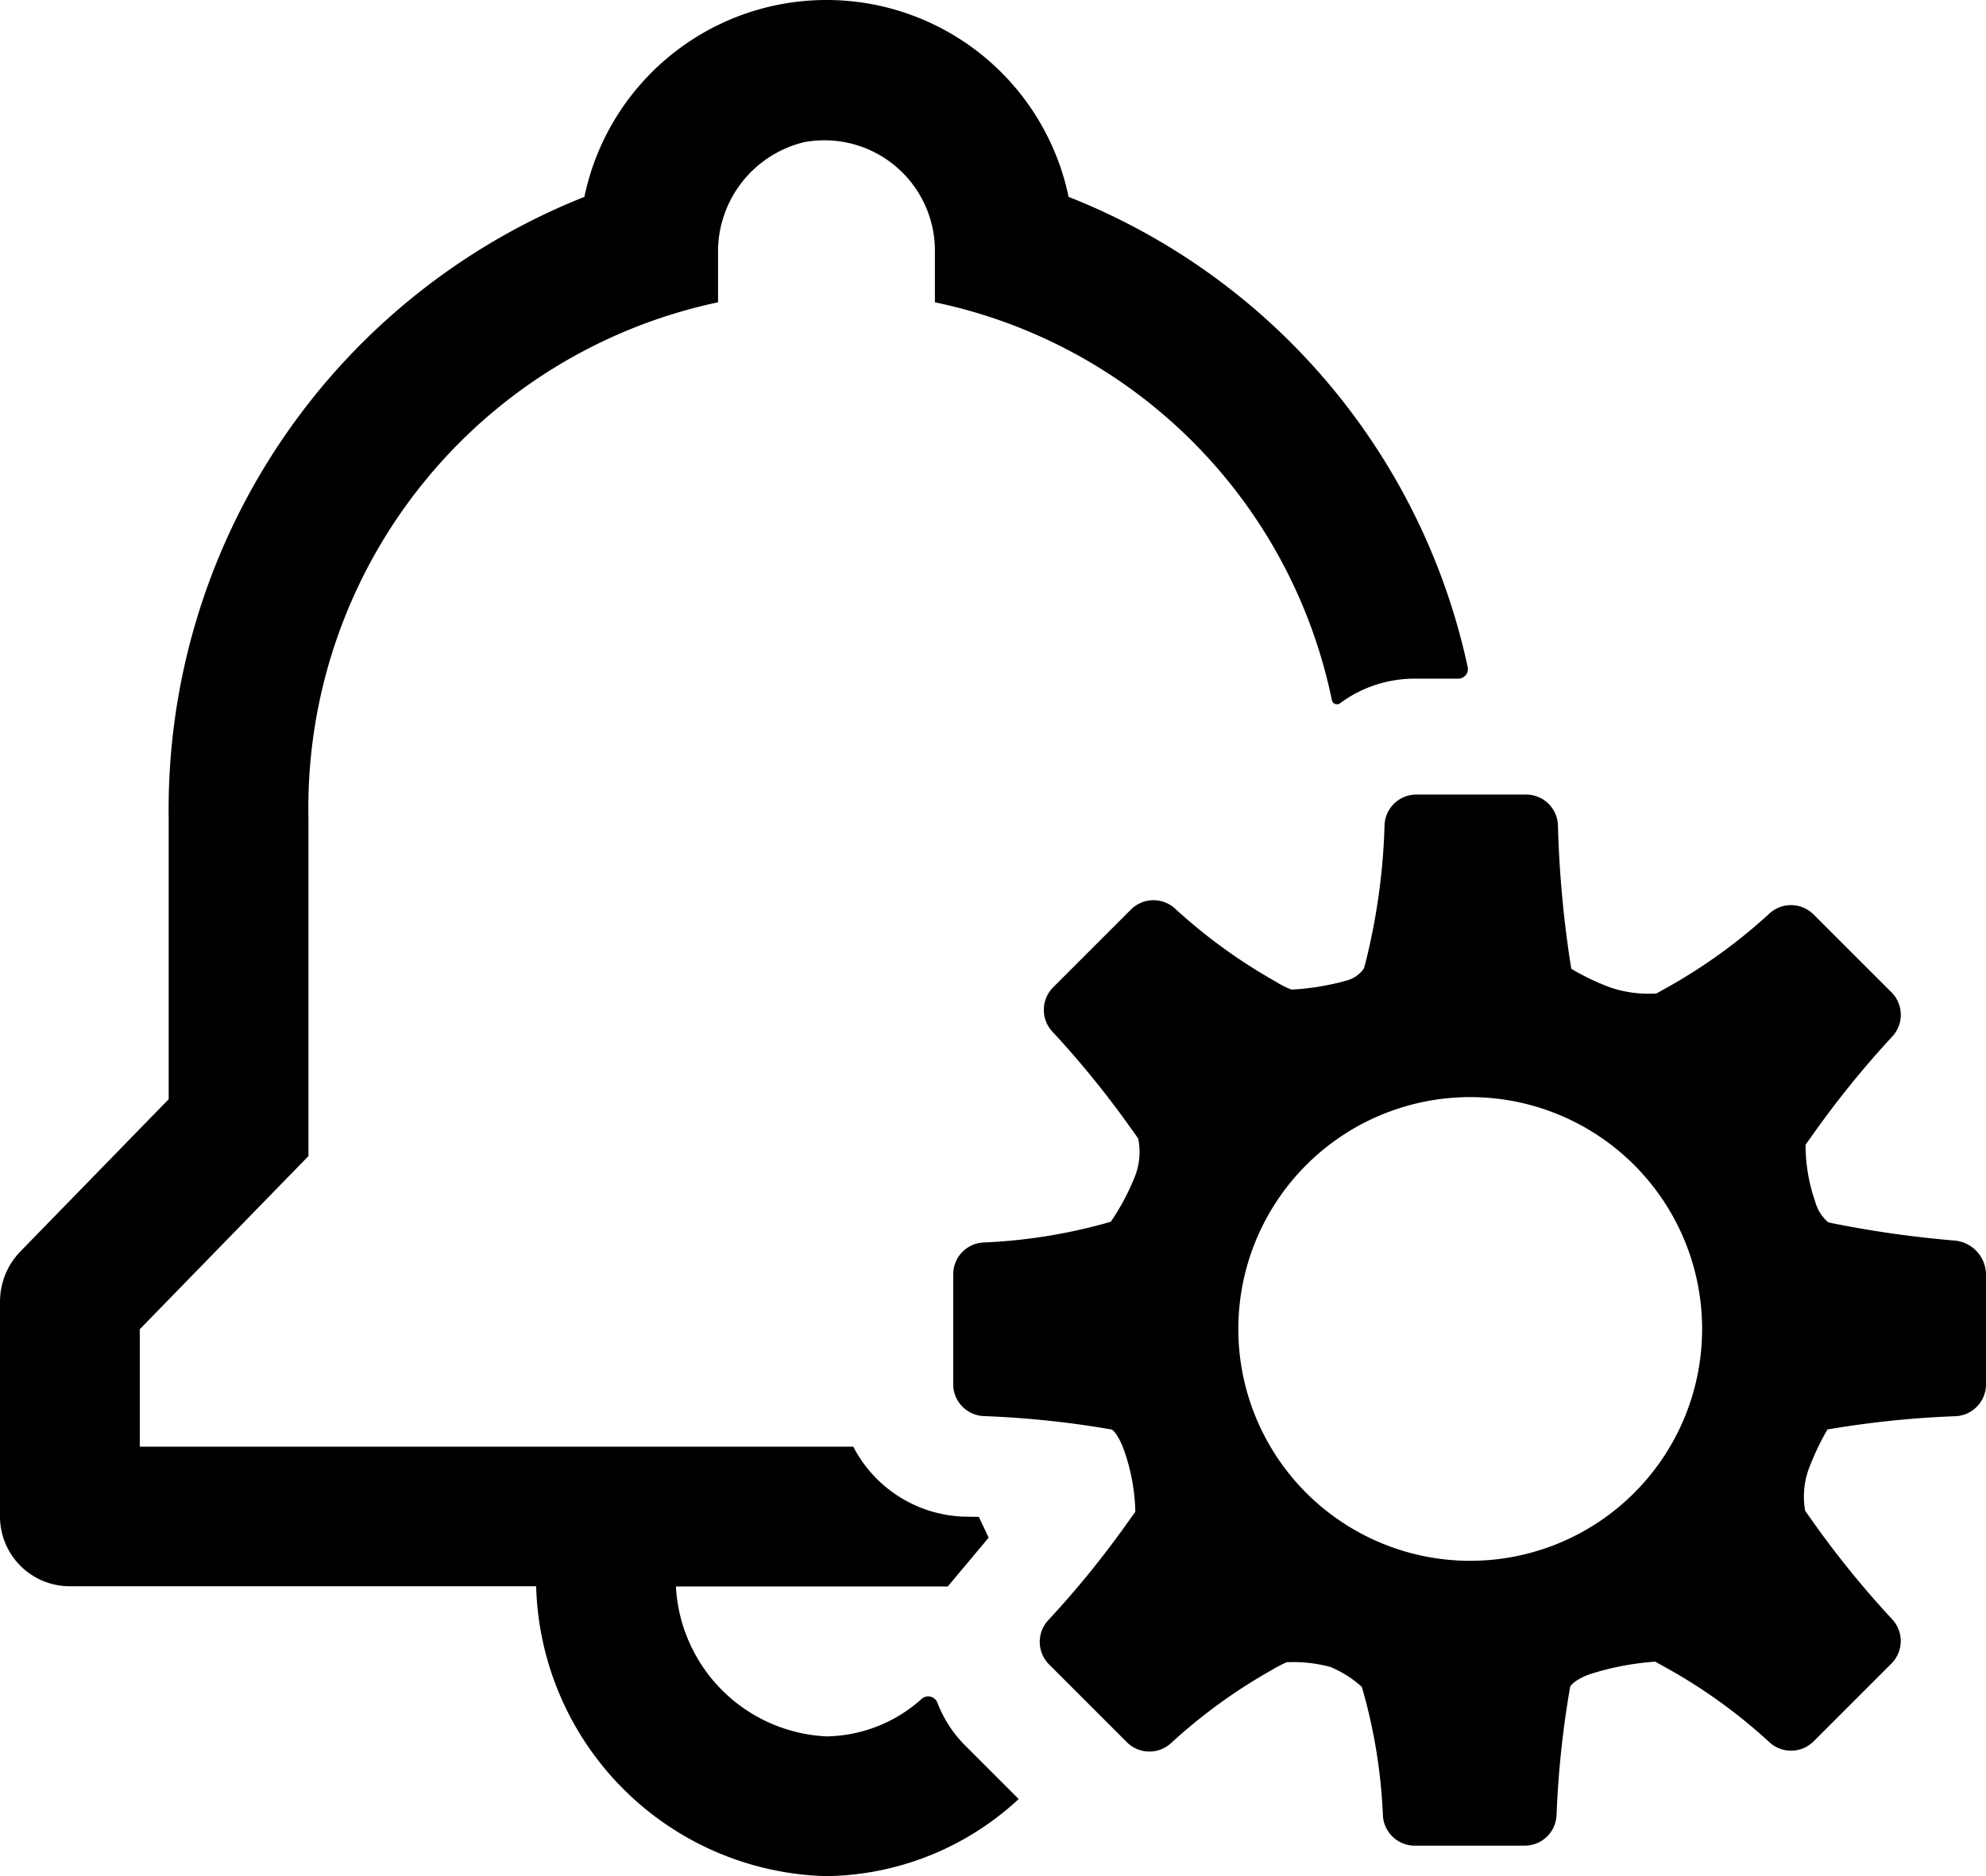 <svg xmlns="http://www.w3.org/2000/svg" viewBox="0 0 82.551 78"><defs><style>.a{fill-rule:evenodd;}</style></defs><g transform="translate(-8.724 -11)"><path class="a" d="M47.688,81.787a.411.411,0,0,0-.652-.158,6.043,6.043,0,0,1-3.958,1.561,6.582,6.582,0,0,1-6.258-6.234h11.3l1.7-2.029-.409-.863-.672-.011a5.39,5.39,0,0,1-4.547-2.907H14.534V66.263l7.011-7.2V44.98A21.482,21.482,0,0,1,38.571,23.568V21.533a4.679,4.679,0,0,1,3.568-4.62,4.593,4.593,0,0,1,5.446,4.593v2.062a21.282,21.282,0,0,1,16.5,16.539.216.216,0,0,0,.344.128,5.194,5.194,0,0,1,3.068-1.02h1.849a.4.4,0,0,0,.386-.478A27.159,27.159,0,0,0,53.142,19.185a10.279,10.279,0,0,0-20.127,0,27.4,27.4,0,0,0-17.28,25.8V56.7l-6.16,6.325a3,3,0,0,0-.851,2.093v8.93a2.9,2.9,0,0,0,2.9,2.9H31.01A12.386,12.386,0,0,0,43.079,89a11.956,11.956,0,0,0,7.988-3.206l-2.232-2.232A5.114,5.114,0,0,1,47.688,81.787Z"/><path class="a" d="M89.993,62.578a44.881,44.881,0,0,1-5.134-.728l-.148-.037a1.723,1.723,0,0,1-.536-.858,7.156,7.156,0,0,1-.4-2.365l.345-.483A40.022,40.022,0,0,1,87.372,54.1a1.324,1.324,0,0,0-.02-1.839L84.1,49.011a1.328,1.328,0,0,0-1.84-.02,22.515,22.515,0,0,1-4.16,3.02l-.523.291a4.973,4.973,0,0,1-1.917-.248,9.786,9.786,0,0,1-1.622-.777l-.02-.118a45.411,45.411,0,0,1-.536-5.838,1.321,1.321,0,0,0-1.311-1.287H67.585a1.321,1.321,0,0,0-1.311,1.287,26.415,26.415,0,0,1-.811,5.781l-.047.164a1.29,1.29,0,0,1-.674.487,10.443,10.443,0,0,1-2.335.389,3.721,3.721,0,0,1-.668-.339,22.439,22.439,0,0,1-4.159-3.016,1.326,1.326,0,0,0-1.84.02l-3.247,3.247a1.328,1.328,0,0,0-.021,1.84A39.354,39.354,0,0,1,55.726,57.9l.309.432a2.8,2.8,0,0,1-.158,1.632,9.662,9.662,0,0,1-.982,1.83l-.184.053a22.441,22.441,0,0,1-5.078.808,1.324,1.324,0,0,0-1.287,1.314V68.56a1.325,1.325,0,0,0,1.287,1.314,39.625,39.625,0,0,1,5.134.529l.144.023c.144.04.389.439.543.889a8.229,8.229,0,0,1,.462,2.537l-.359.5a39.4,39.4,0,0,1-3.254,4,1.327,1.327,0,0,0,.021,1.84l3.247,3.247a1.328,1.328,0,0,0,1.84.021,22.338,22.338,0,0,1,4.16-3.02,5.37,5.37,0,0,1,.633-.332,5.833,5.833,0,0,1,1.816.195,4.4,4.4,0,0,1,1.311.831l.067.234a22.4,22.4,0,0,1,.807,5.078,1.327,1.327,0,0,0,1.314,1.287h4.592a1.324,1.324,0,0,0,1.314-1.287,40.122,40.122,0,0,1,.533-5.134l.027-.165c.046-.16.415-.4.821-.542a11.627,11.627,0,0,1,2.718-.523l.579.322a22.337,22.337,0,0,1,4.16,3.02,1.327,1.327,0,0,0,1.84-.021l3.247-3.247a1.327,1.327,0,0,0,.02-1.84,39.655,39.655,0,0,1-3.254-4l-.359-.506a3.386,3.386,0,0,1,.148-1.733,11.088,11.088,0,0,1,.784-1.656c0,.007,0,.007.107-.009a40.276,40.276,0,0,1,5.192-.533,1.325,1.325,0,0,0,1.287-1.314V63.976A1.43,1.43,0,0,0,89.993,62.578ZM69.837,75.89a9.639,9.639,0,1,1,9.638-9.638A9.639,9.639,0,0,1,69.837,75.89Z"/></g></svg>
